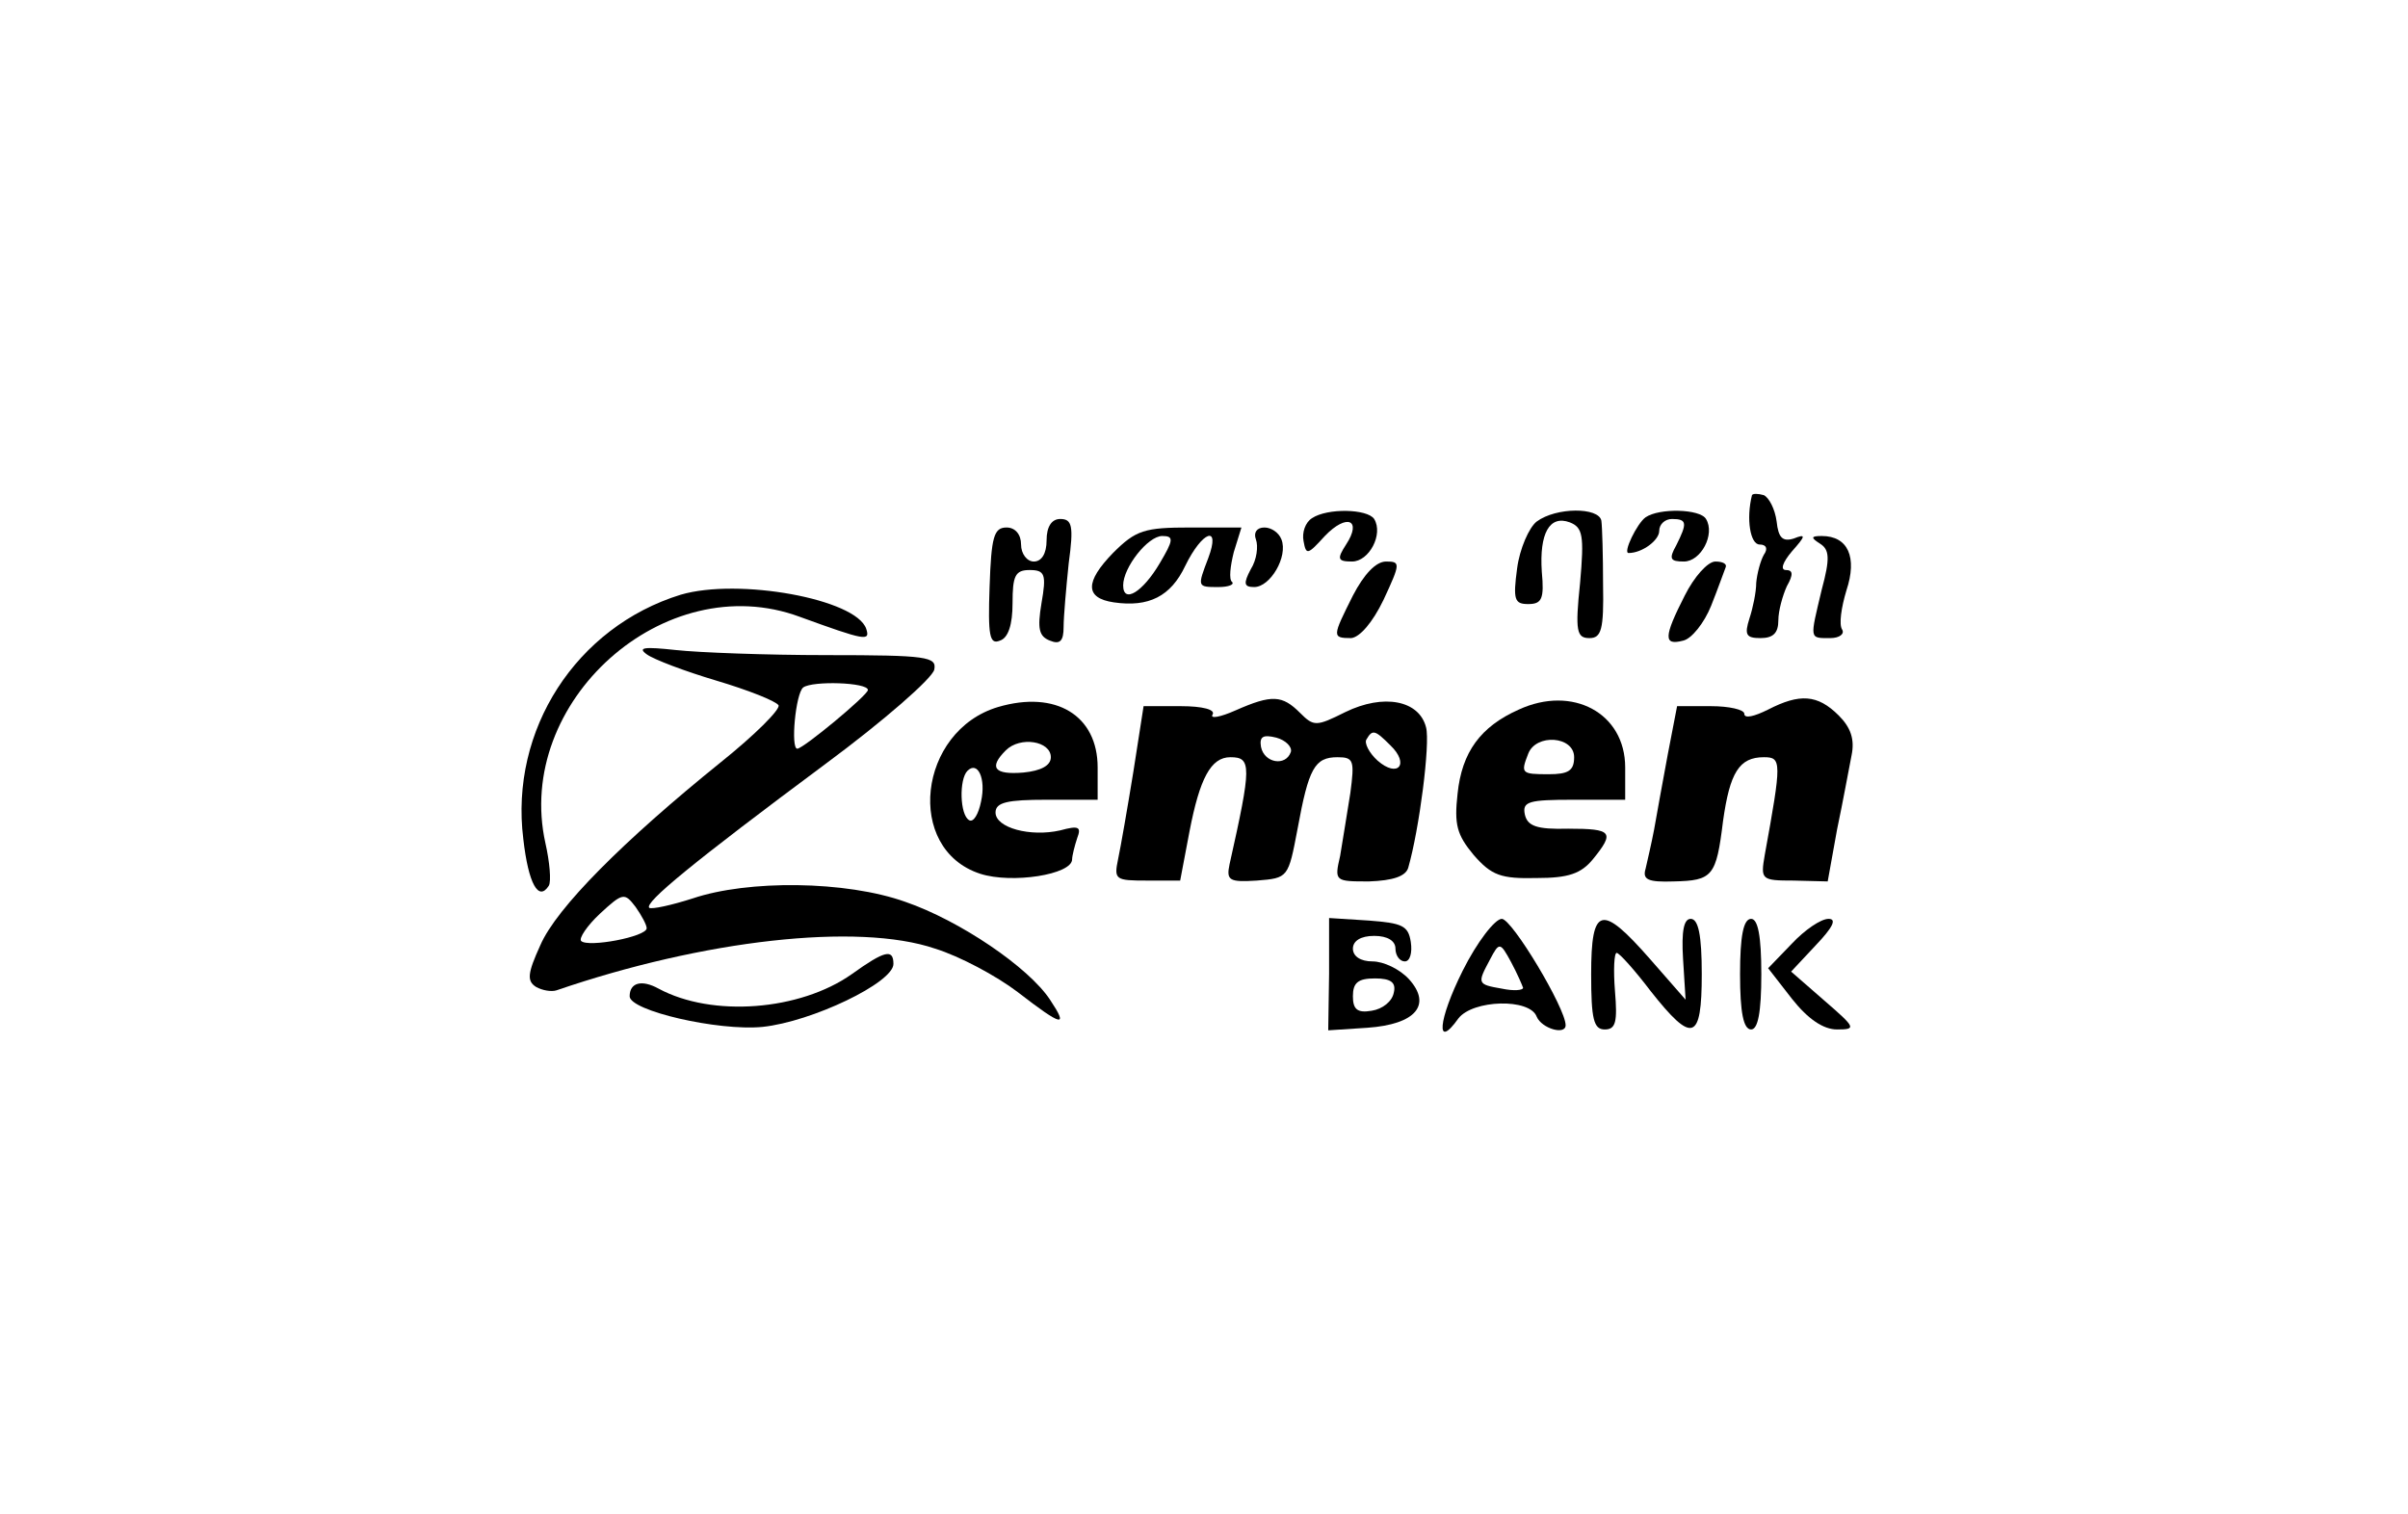 <?xml version="1.0" standalone="no"?>
<!DOCTYPE svg PUBLIC "-//W3C//DTD SVG 20010904//EN"
 "http://www.w3.org/TR/2001/REC-SVG-20010904/DTD/svg10.dtd">
<svg version="1.0" xmlns="http://www.w3.org/2000/svg"
 width="283pt" height="178pt" viewBox="0 0 283 178"
 preserveAspectRatio="xMidYMid meet">
<g transform="translate(0,178) scale(0.1,-0.1)"
fill="#000000" stroke="none">
<path d="M2059 1198 c-7 -28 -2 -58 9 -58 8 0 10 -5 5 -12 -4 -7 -8 -22 -9
-33 0 -11 -4 -30 -8 -42 -6 -19 -4 -23 13 -23 15 0 21 6 21 21 0 11 5 29 10
40 8 14 7 19 -1 19 -7 0 -4 9 7 22 16 18 17 21 2 15 -13 -4 -18 1 -20 20 -2
15 -9 28 -15 31 -7 2 -13 2 -14 0z"/>
<path d="M1542 1171 c-8 -5 -12 -17 -10 -27 3 -17 5 -16 25 6 26 27 44 19 25
-10 -11 -17 -10 -20 7 -20 20 0 37 32 26 50 -8 12 -55 13 -73 1z"/>
<path d="M1806 1167 c-9 -7 -20 -32 -23 -55 -5 -37 -3 -42 13 -42 16 0 19 6
16 38 -3 45 9 67 33 58 15 -6 17 -15 12 -71 -6 -57 -4 -65 11 -65 14 0 17 10
16 63 0 34 -1 68 -2 75 -3 16 -53 16 -76 -1z"/>
<path d="M1934 1172 c-10 -7 -27 -42 -20 -42 16 0 36 15 36 26 0 8 7 14 15 14
18 0 18 -5 5 -31 -9 -16 -7 -19 9 -19 20 0 37 32 26 50 -7 12 -55 13 -71 2z"/>
<path d="M1230 1145 c0 -16 -6 -25 -15 -25 -8 0 -15 9 -15 20 0 12 -7 20 -17
20 -15 0 -18 -11 -20 -70 -2 -57 0 -68 12 -63 10 3 15 19 15 44 0 32 3 39 20
39 18 0 20 -5 14 -39 -5 -30 -3 -39 10 -44 12 -5 16 0 16 16 0 12 3 46 6 75 6
44 4 52 -10 52 -10 0 -16 -9 -16 -25z"/>
<path d="M1308 1130 c-33 -34 -33 -53 1 -58 41 -6 67 7 84 43 20 41 42 49 27
9 -13 -34 -13 -34 12 -34 12 0 19 3 16 6 -4 3 -2 19 2 35 l9 29 -60 0 c-54 0
-64 -3 -91 -30z m55 -12 c-20 -34 -43 -48 -43 -26 0 21 29 58 46 58 14 0 13
-5 -3 -32z"/>
<path d="M1476 1146 c3 -8 1 -24 -6 -35 -9 -17 -8 -21 4 -21 19 0 40 36 32 56
-3 8 -12 14 -20 14 -9 0 -13 -6 -10 -14z"/>
<path d="M2139 1141 c11 -7 12 -17 2 -54 -14 -59 -15 -57 10 -57 11 0 17 5 14
10 -4 6 -1 26 5 46 13 39 2 64 -29 64 -13 0 -13 -2 -2 -9z"/>
<path d="M1590 1080 c-24 -48 -25 -50 -2 -50 10 1 25 18 38 45 20 43 20 45 3
45 -12 0 -26 -15 -39 -40z"/>
<path d="M1980 1080 c-25 -49 -25 -59 -2 -53 10 2 25 21 33 41 8 20 15 40 17
45 2 4 -3 7 -12 7 -9 0 -25 -18 -36 -40z"/>
<path d="M800 1081 c-123 -38 -201 -159 -185 -287 6 -53 18 -74 30 -55 3 5 1
28 -4 50 -37 166 140 325 299 266 77 -28 83 -29 78 -14 -12 35 -150 60 -218
40z"/>
<path d="M760 1011 c8 -6 45 -20 82 -31 37 -11 70 -24 73 -29 2 -5 -28 -35
-68 -67 -114 -92 -193 -171 -212 -215 -15 -33 -16 -42 -5 -49 7 -4 18 -6 24
-4 172 59 354 80 445 49 29 -9 72 -32 97 -51 53 -41 60 -42 38 -9 -25 38 -106
93 -170 115 -70 25 -185 26 -250 4 -25 -8 -48 -13 -51 -11 -6 6 51 53 207 169
69 51 126 101 128 111 3 15 -8 17 -126 17 -71 0 -151 3 -178 6 -37 4 -45 3
-34 -5z m260 -42 c0 -6 -76 -69 -83 -69 -8 0 -2 65 7 72 11 8 76 6 76 -3z
m-260 -280 c0 -10 -69 -23 -77 -15 -3 3 7 18 22 32 27 25 29 25 42 8 7 -10 13
-21 13 -25z"/>
<path d="M1173 949 c-94 -28 -110 -167 -21 -196 37 -12 108 -1 108 17 0 4 3
16 6 25 5 13 2 15 -20 9 -35 -8 -76 3 -76 21 0 12 14 15 60 15 l60 0 0 38 c0
61 -49 91 -117 71z m62 -59 c0 -10 -12 -16 -32 -18 -35 -3 -41 6 -21 26 17 17
53 11 53 -8z m-82 -52 c-3 -15 -9 -25 -14 -22 -11 6 -12 48 -2 58 12 12 22 -9
16 -36z"/>
<path d="M1452 945 c-18 -8 -30 -10 -27 -5 4 6 -12 10 -37 10 l-44 0 -12 -77
c-7 -43 -15 -89 -18 -103 -5 -24 -3 -25 34 -25 l39 0 11 58 c12 62 25 87 48
87 25 0 25 -10 -1 -126 -4 -19 0 -21 32 -19 37 3 37 3 48 61 13 71 20 84 47
84 19 0 20 -4 15 -42 -4 -24 -9 -57 -12 -74 -7 -30 -6 -30 34 -30 28 1 43 6
46 16 13 45 26 146 21 165 -8 32 -50 40 -95 18 -34 -17 -37 -17 -53 -1 -21 21
-33 22 -76 3z m65 -49 c-6 -17 -31 -13 -35 6 -2 12 2 15 18 11 11 -3 19 -11
17 -17z m117 8 c23 -22 9 -39 -15 -18 -10 9 -16 21 -13 25 7 12 10 11 28 -7z"/>
<path d="M1785 946 c-45 -20 -67 -50 -72 -99 -4 -36 -1 -48 19 -72 21 -24 32
-28 74 -27 37 0 52 5 66 22 26 32 23 36 -29 36 -37 -1 -48 3 -51 17 -3 15 5
17 57 17 l61 0 0 38 c0 64 -62 97 -125 68z m65 -56 c0 -16 -7 -20 -30 -20 -32
0 -33 1 -24 24 9 24 54 21 54 -4z"/>
<path d="M2078 946 c-16 -8 -28 -11 -28 -5 0 5 -18 9 -39 9 l-40 0 -11 -57
c-6 -32 -13 -71 -16 -88 -3 -16 -8 -37 -10 -46 -4 -13 3 -16 33 -15 46 1 50 6
58 71 8 57 19 75 48 75 21 0 21 -5 1 -115 -5 -29 -4 -30 34 -30 l40 -1 11 61
c7 33 14 72 17 87 4 19 -1 33 -15 47 -25 25 -46 26 -83 7z"/>
<path d="M1562 635 l-1 -66 46 3 c57 4 76 27 49 57 -11 12 -30 21 -43 21 -14
0 -23 6 -23 15 0 9 9 15 25 15 16 0 25 -6 25 -15 0 -8 5 -15 11 -15 6 0 9 10
7 23 -3 19 -10 22 -49 25 l-47 3 0 -66z m76 -22 c-2 -10 -13 -19 -26 -21 -17
-3 -22 2 -22 17 0 16 6 21 26 21 19 0 25 -5 22 -17z"/>
<path d="M1719 639 c-29 -58 -32 -94 -5 -56 17 22 84 24 92 2 6 -14 34 -22 34
-10 0 20 -63 125 -75 125 -8 0 -29 -27 -46 -61z m71 -20 c0 -3 -11 -4 -25 -1
-29 5 -29 6 -14 34 11 21 12 21 25 -3 7 -13 13 -27 14 -30z"/>
<path d="M1870 635 c0 -53 3 -65 16 -65 13 0 15 9 12 45 -2 25 -1 45 2 45 3 0
21 -20 40 -45 49 -62 60 -59 60 20 0 46 -4 65 -13 65 -8 0 -11 -14 -9 -47 l3
-48 -42 48 c-57 65 -69 62 -69 -18z"/>
<path d="M2045 635 c0 -45 4 -65 13 -65 8 0 12 20 12 65 0 45 -4 65 -12 65 -9
0 -13 -20 -13 -65z"/>
<path d="M2106 671 l-28 -29 28 -36 c19 -24 37 -36 53 -36 23 0 22 2 -15 34
l-39 34 29 31 c20 21 25 31 15 31 -9 0 -28 -13 -43 -29z"/>
<path d="M1001 635 c-61 -43 -164 -51 -227 -17 -20 11 -34 7 -34 -9 0 -17 104
-41 156 -36 58 6 154 52 154 74 0 18 -10 16 -49 -12z"/>
</g>
</svg>
